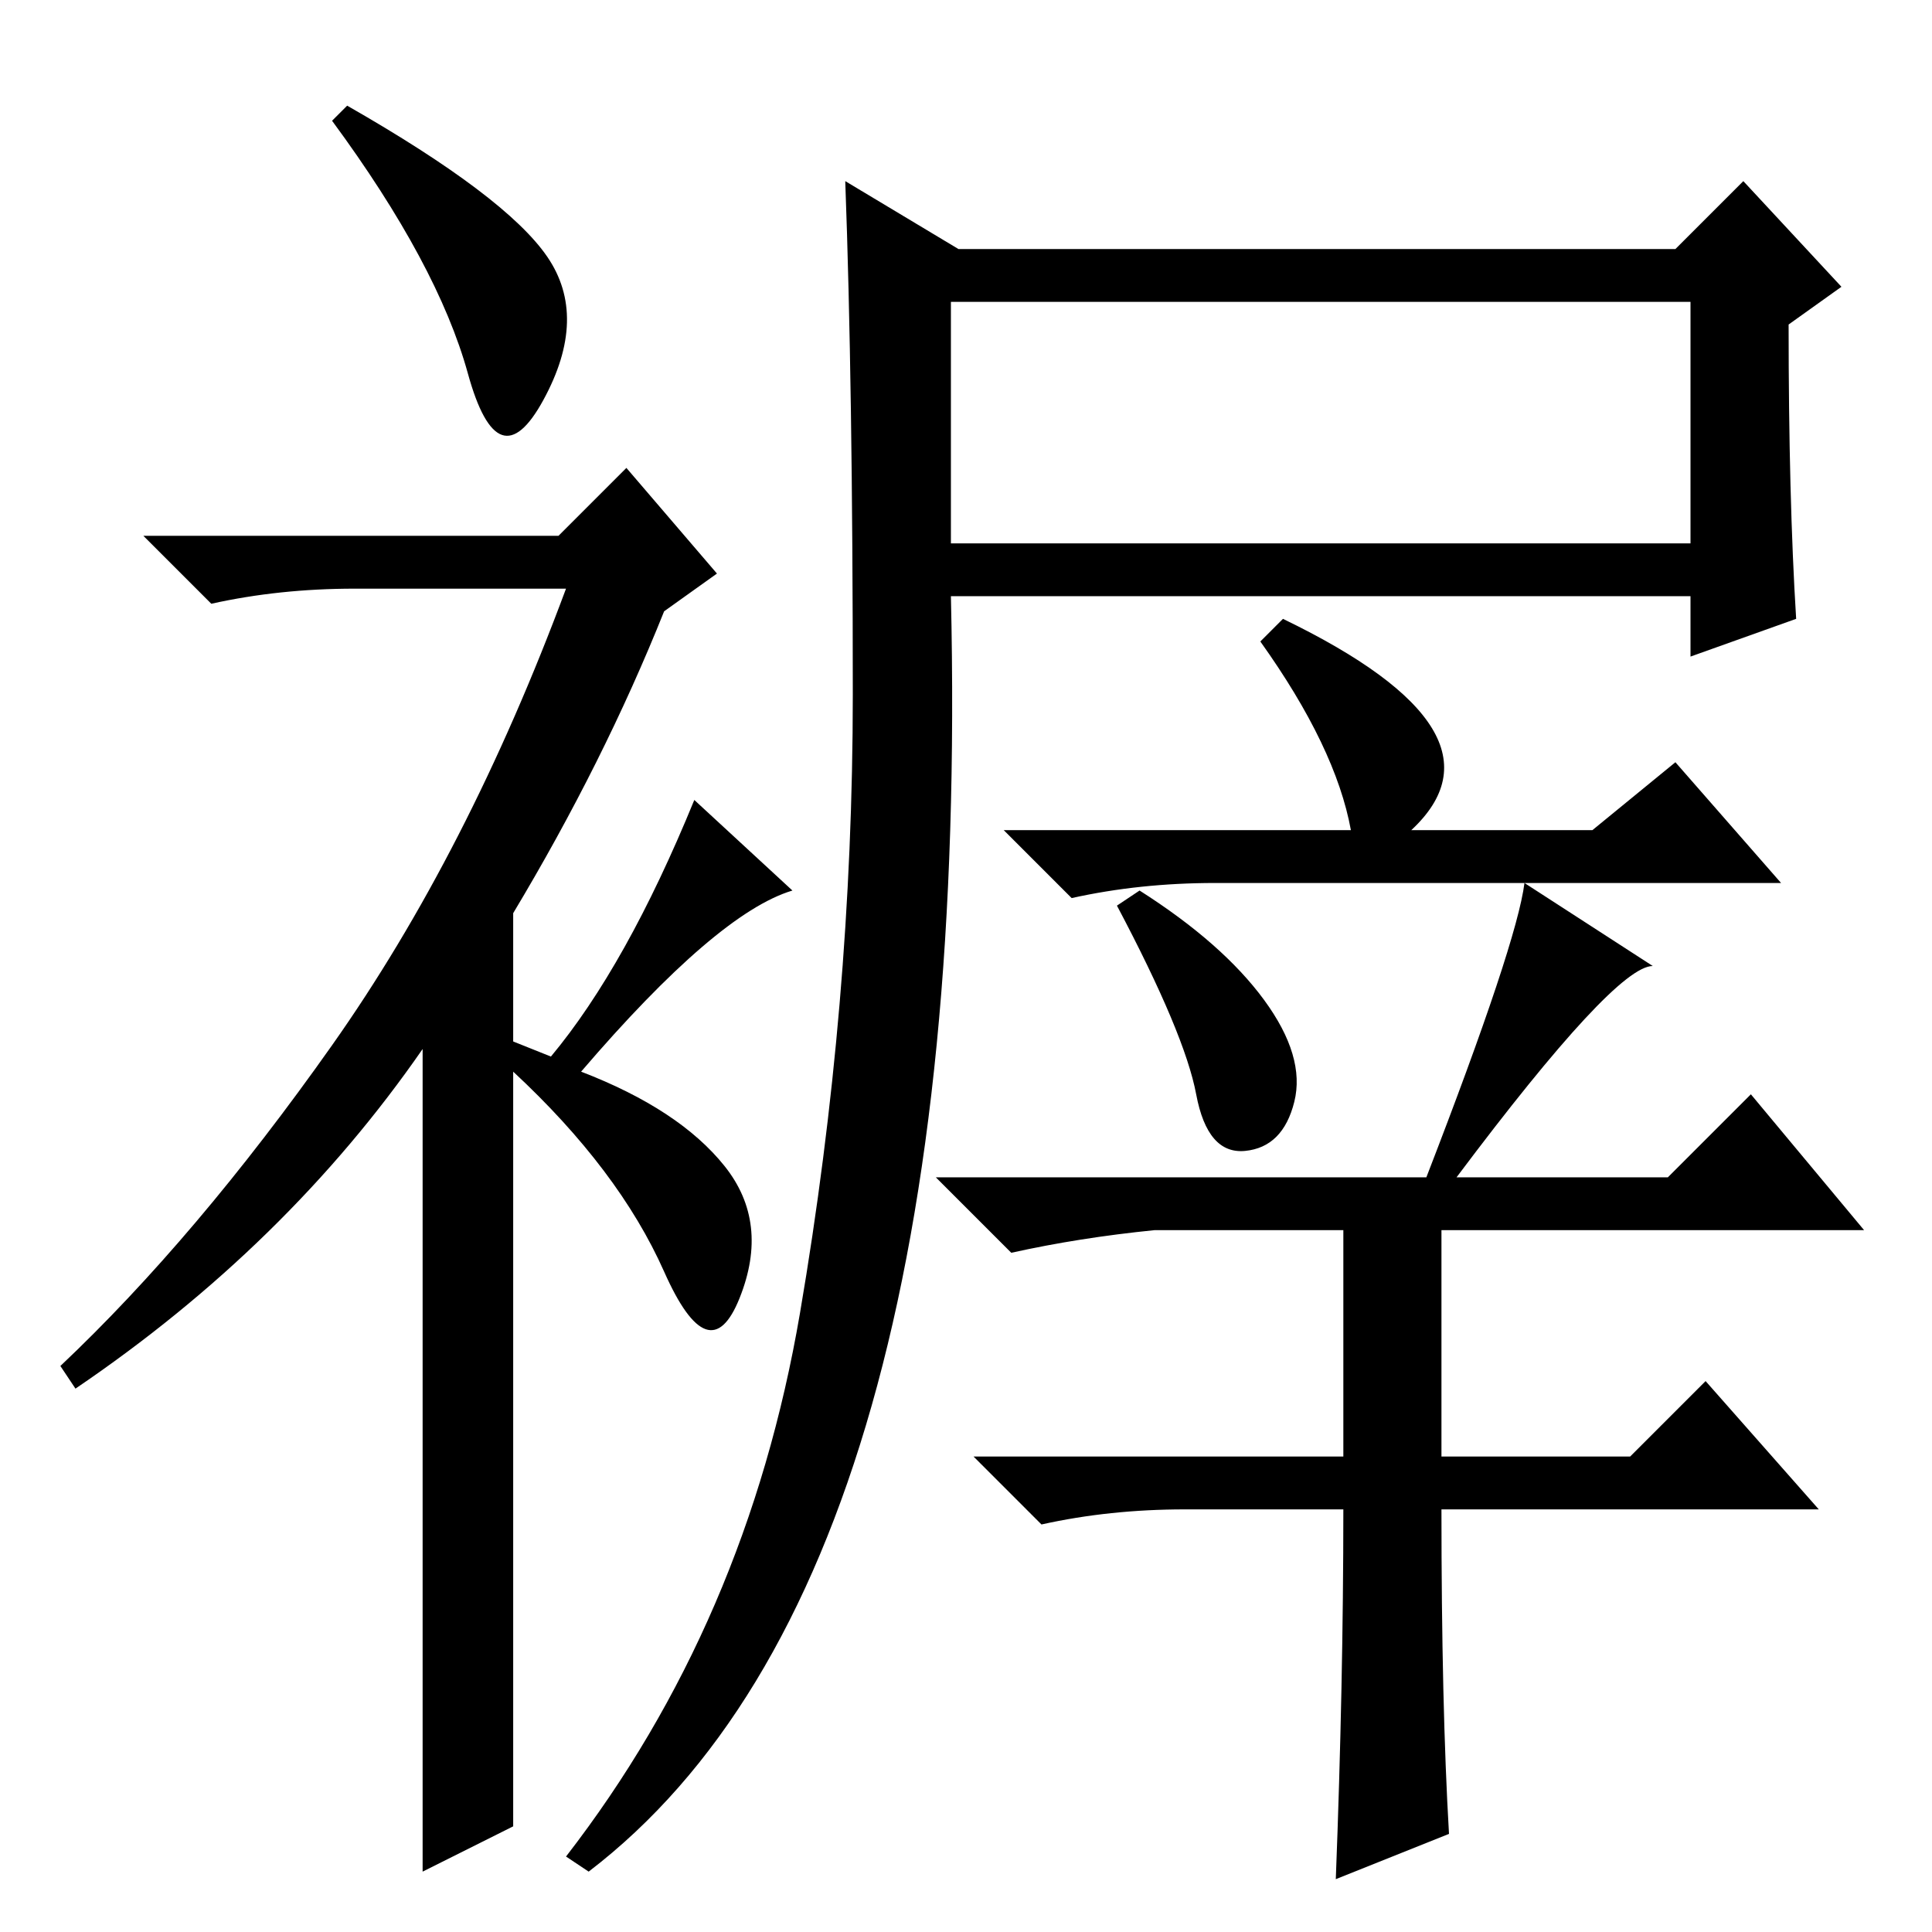 <?xml version="1.0" standalone="no"?>
<!DOCTYPE svg PUBLIC "-//W3C//DTD SVG 1.1//EN" "http://www.w3.org/Graphics/SVG/1.1/DTD/svg11.dtd" >
<svg xmlns="http://www.w3.org/2000/svg" xmlns:xlink="http://www.w3.org/1999/xlink" version="1.1" viewBox="0 -36 256 256">
  <g transform="matrix(1 0 0 -1 0 220)">
   <path fill="currentColor"
d="M62 206.5q-4 14.5 -18 33.5l2 2q21 -12 26.5 -20t-0.5 -19t-10 3.5zM83 194l12 -14l-7 -5q-8 -20 -20 -40v-17l5 -2q10 12 19 34l13 -12q-10 -3 -28 -24q13 -5 19 -12.5t2 -17.5t-10 3.5t-20 26.5v-100l-12 -6v109q-18 -26 -46 -45l-2 3q18 17 36 42.5t31 60.5h-28
q-10 0 -19 -2l-9 9h55zM106 82q7 41 7 82t-1 68l15 -9h95l9 9l13 -14l-7 -5q0 -23 1 -39l-14 -5v8h-98q3 -130 -48 -169l-3 2q24 31 31 72zM126 184h98v32h-98v-32zM179 146q-2 11 -12 25l3 3q31 -15 17 -28h24l11 9l14 -16h-75q-10 0 -19 -2l-9 9h46zM167.5 123.5
q5.5 -7.5 4 -13.5t-6.5 -6.5t-6.5 7.5t-10.5 25l3 2q11 -7 16.5 -14.5zM192 13l-15 -6q1 26 1 49h-21q-10 0 -19 -2l-9 9h49v30h-25q-10 -1 -19 -3l-10 10h65q12 31 13 39l17 -11q-5 0 -26 -28h28l11 11l15 -18h-56v-30h25l10 10l15 -17h-50q0 -26 1 -43z" />
  </g>

</svg>
